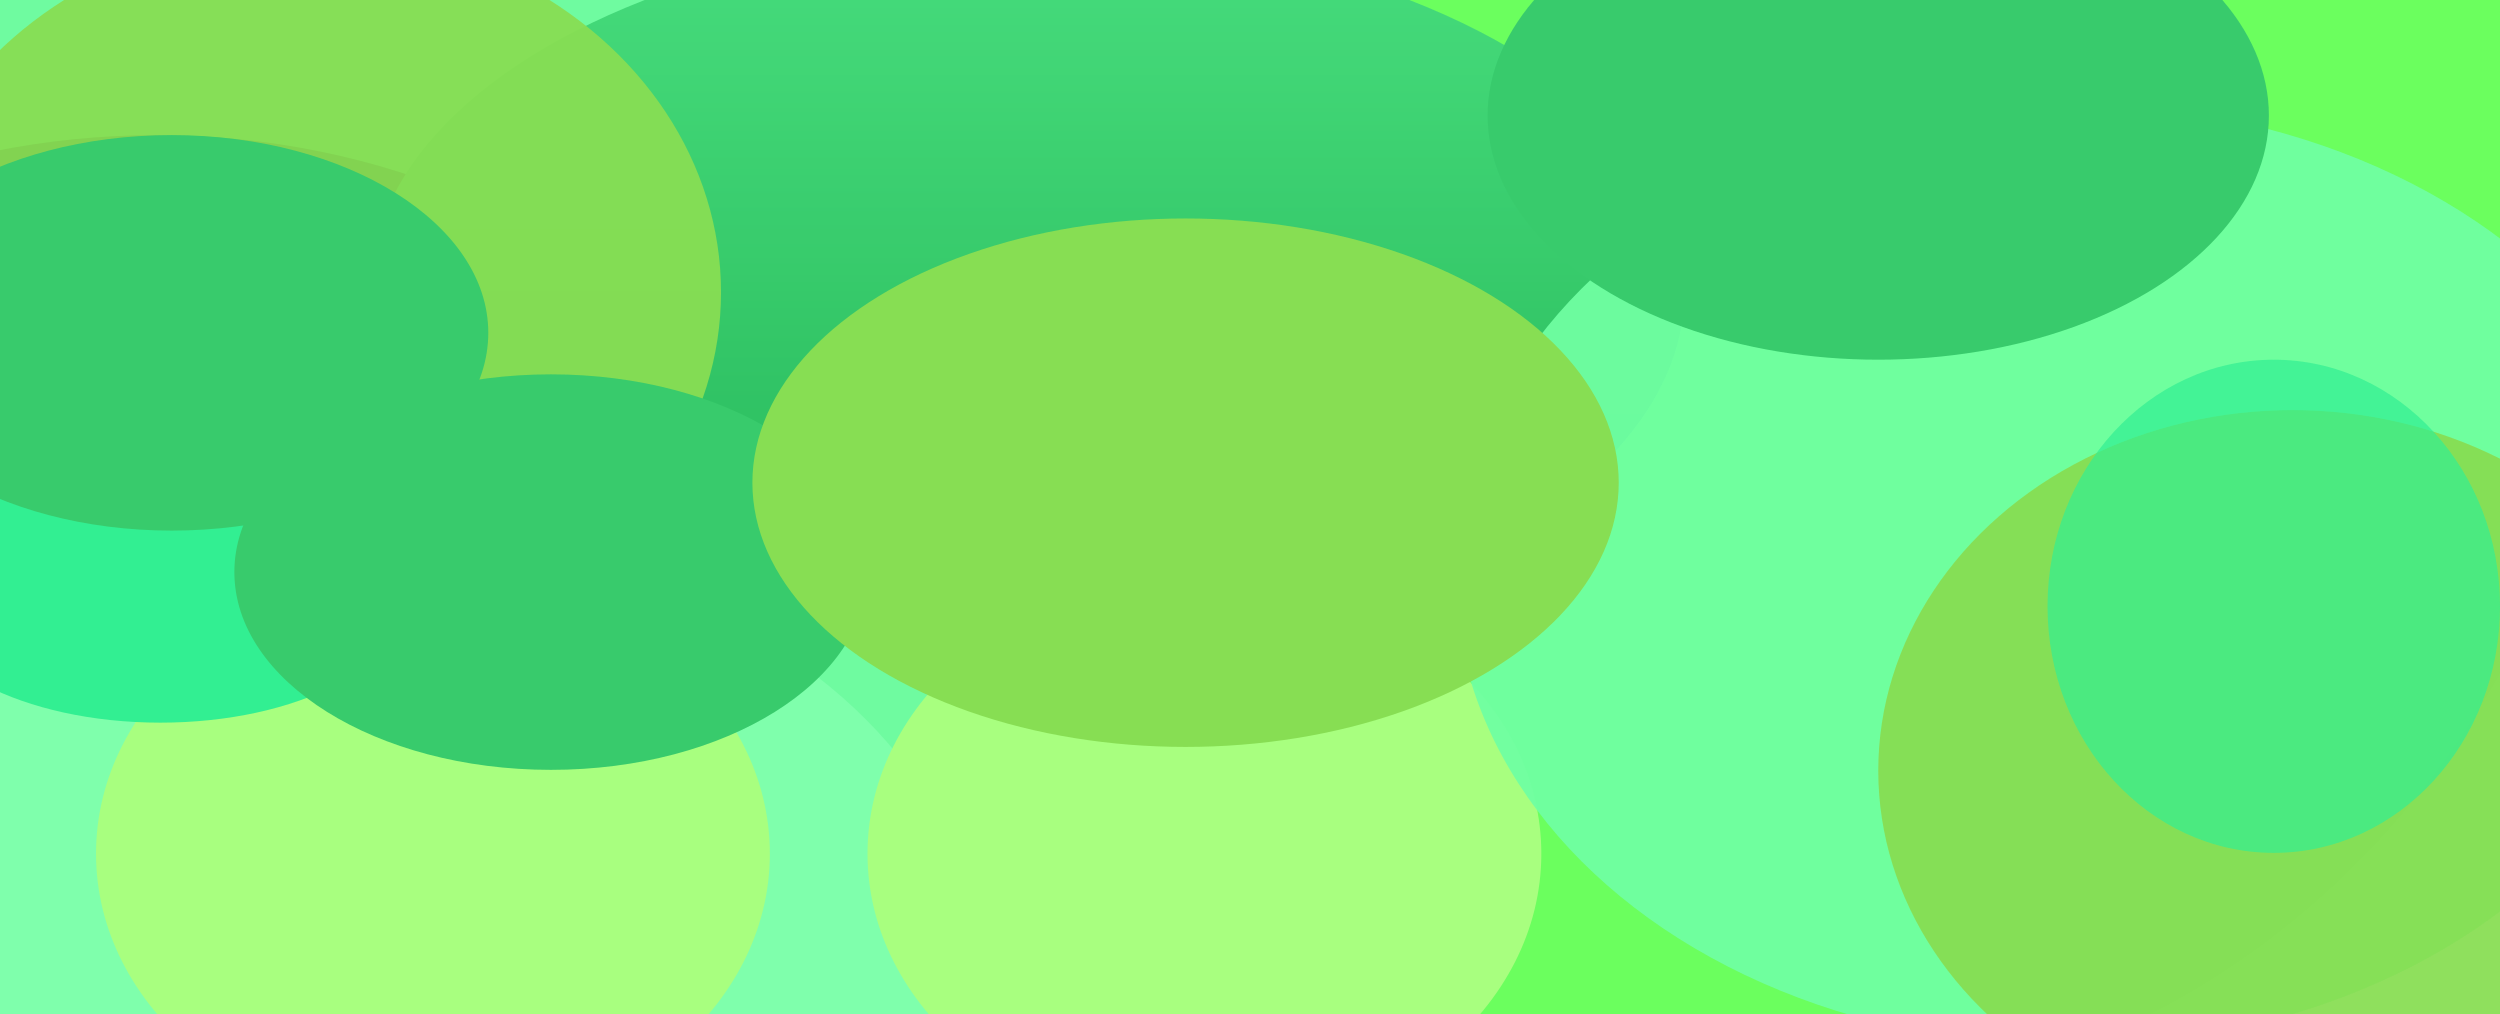 <svg width="1536" height="623" viewBox="0 0 1536 623" fill="none" xmlns="http://www.w3.org/2000/svg">
<g opacity="0.9" clip-path="url(#clip0_8_556)">
<g opacity="0.7" filter="url(#filter0_f_8_556)">
<ellipse cx="1107.5" cy="128.5" rx="502.5" ry="546.5" fill="#14FF00"/>
</g>
<g filter="url(#filter1_f_8_556)">
<ellipse cx="188.915" cy="285.824" rx="455.915" ry="349.824" fill="#5FFB96"/>
</g>
<g filter="url(#filter2_f_8_556)">
<ellipse cx="96.13" cy="382.818" rx="391.13" ry="299.798" fill="#12131B"/>
</g>
<g filter="url(#filter3_f_8_556)">
<ellipse cx="631" cy="179" rx="404" ry="220" fill="url(#paint0_linear_8_556)"/>
</g>
<g filter="url(#filter4_f_8_556)">
<ellipse cx="248.817" cy="607.758" rx="356.332" ry="273.021" fill="#71FFA3"/>
</g>
<g filter="url(#filter5_f_8_556)">
<ellipse cx="740" cy="524.5" rx="207" ry="171.5" fill="#9EFF71"/>
</g>
<g filter="url(#filter6_f_8_556)">
<ellipse cx="266" cy="524.5" rx="207" ry="171.5" fill="#9EFF71"/>
</g>
<g filter="url(#filter7_f_8_556)">
<ellipse cx="1271.66" cy="353.277" rx="377.719" ry="289.463" fill="#60FF98" fill-opacity="0.94"/>
</g>
<g filter="url(#filter8_f_8_556)">
<ellipse cx="1408.5" cy="473.5" rx="254.5" ry="221.5" fill="#7ADA40" fill-opacity="0.94"/>
</g>
<g filter="url(#filter9_f_8_556)">
<ellipse cx="188.5" cy="179.5" rx="254.5" ry="221.5" fill="#7ADA40" fill-opacity="0.94"/>
</g>
<g filter="url(#filter10_f_8_556)">
<ellipse cx="98.5" cy="365" rx="152.5" ry="79" fill="#1CED86"/>
</g>
<g filter="url(#filter11_f_8_556)">
<ellipse cx="105.5" cy="204.5" rx="194.5" ry="121.5" fill="#22C55C"/>
</g>
<g filter="url(#filter12_f_8_556)">
<ellipse cx="338.5" cy="351.5" rx="194.5" ry="121.5" fill="#22C55C"/>
</g>
<g filter="url(#filter13_f_8_556)">
<ellipse cx="728.408" cy="296.573" rx="266.141" ry="162.337" fill="#7ADA40"/>
</g>
<g filter="url(#filter14_f_8_556)">
<ellipse cx="1154" cy="71" rx="240" ry="150" fill="#22C55C"/>
</g>
<g filter="url(#filter15_f_8_556)">
<ellipse cx="1397" cy="372.5" rx="139" ry="151.5" fill="#1CED86" fill-opacity="0.7"/>
</g>
</g>
<defs>
<filter id="filter0_f_8_556" x="475" y="-548" width="1265" height="1353" filterUnits="userSpaceOnUse" color-interpolation-filters="sRGB">
<feFlood flood-opacity="0" result="BackgroundImageFix"/>
<feBlend mode="normal" in="SourceGraphic" in2="BackgroundImageFix" result="shape"/>
<feGaussianBlur stdDeviation="65" result="effect1_foregroundBlur_8_556"/>
</filter>
<filter id="filter1_f_8_556" x="-397" y="-194" width="1171.83" height="959.649" filterUnits="userSpaceOnUse" color-interpolation-filters="sRGB">
<feFlood flood-opacity="0" result="BackgroundImageFix"/>
<feBlend mode="normal" in="SourceGraphic" in2="BackgroundImageFix" result="shape"/>
<feGaussianBlur stdDeviation="65" result="effect1_foregroundBlur_8_556"/>
</filter>
<filter id="filter2_f_8_556" x="-425" y="-46.98" width="1042.26" height="859.595" filterUnits="userSpaceOnUse" color-interpolation-filters="sRGB">
<feFlood flood-opacity="0" result="BackgroundImageFix"/>
<feBlend mode="normal" in="SourceGraphic" in2="BackgroundImageFix" result="shape"/>
<feGaussianBlur stdDeviation="65" result="effect1_foregroundBlur_8_556"/>
</filter>
<filter id="filter3_f_8_556" x="97" y="-171" width="1068" height="700" filterUnits="userSpaceOnUse" color-interpolation-filters="sRGB">
<feFlood flood-opacity="0" result="BackgroundImageFix"/>
<feBlend mode="normal" in="SourceGraphic" in2="BackgroundImageFix" result="shape"/>
<feGaussianBlur stdDeviation="65" result="effect1_foregroundBlur_8_556"/>
</filter>
<filter id="filter4_f_8_556" x="-237.515" y="204.738" width="972.664" height="806.042" filterUnits="userSpaceOnUse" color-interpolation-filters="sRGB">
<feFlood flood-opacity="0" result="BackgroundImageFix"/>
<feBlend mode="normal" in="SourceGraphic" in2="BackgroundImageFix" result="shape"/>
<feGaussianBlur stdDeviation="65" result="effect1_foregroundBlur_8_556"/>
</filter>
<filter id="filter5_f_8_556" x="403" y="223" width="674" height="603" filterUnits="userSpaceOnUse" color-interpolation-filters="sRGB">
<feFlood flood-opacity="0" result="BackgroundImageFix"/>
<feBlend mode="normal" in="SourceGraphic" in2="BackgroundImageFix" result="shape"/>
<feGaussianBlur stdDeviation="65" result="effect1_foregroundBlur_8_556"/>
</filter>
<filter id="filter6_f_8_556" x="-71" y="223" width="674" height="603" filterUnits="userSpaceOnUse" color-interpolation-filters="sRGB">
<feFlood flood-opacity="0" result="BackgroundImageFix"/>
<feBlend mode="normal" in="SourceGraphic" in2="BackgroundImageFix" result="shape"/>
<feGaussianBlur stdDeviation="65" result="effect1_foregroundBlur_8_556"/>
</filter>
<filter id="filter7_f_8_556" x="763.946" y="-66.186" width="1015.44" height="838.925" filterUnits="userSpaceOnUse" color-interpolation-filters="sRGB">
<feFlood flood-opacity="0" result="BackgroundImageFix"/>
<feBlend mode="normal" in="SourceGraphic" in2="BackgroundImageFix" result="shape"/>
<feGaussianBlur stdDeviation="65" result="effect1_foregroundBlur_8_556"/>
</filter>
<filter id="filter8_f_8_556" x="1024" y="122" width="769" height="703" filterUnits="userSpaceOnUse" color-interpolation-filters="sRGB">
<feFlood flood-opacity="0" result="BackgroundImageFix"/>
<feBlend mode="normal" in="SourceGraphic" in2="BackgroundImageFix" result="shape"/>
<feGaussianBlur stdDeviation="65" result="effect1_foregroundBlur_8_556"/>
</filter>
<filter id="filter9_f_8_556" x="-196" y="-172" width="769" height="703" filterUnits="userSpaceOnUse" color-interpolation-filters="sRGB">
<feFlood flood-opacity="0" result="BackgroundImageFix"/>
<feBlend mode="normal" in="SourceGraphic" in2="BackgroundImageFix" result="shape"/>
<feGaussianBlur stdDeviation="65" result="effect1_foregroundBlur_8_556"/>
</filter>
<filter id="filter10_f_8_556" x="-184" y="156" width="565" height="418" filterUnits="userSpaceOnUse" color-interpolation-filters="sRGB">
<feFlood flood-opacity="0" result="BackgroundImageFix"/>
<feBlend mode="normal" in="SourceGraphic" in2="BackgroundImageFix" result="shape"/>
<feGaussianBlur stdDeviation="65" result="effect1_foregroundBlur_8_556"/>
</filter>
<filter id="filter11_f_8_556" x="-219" y="-47" width="649" height="503" filterUnits="userSpaceOnUse" color-interpolation-filters="sRGB">
<feFlood flood-opacity="0" result="BackgroundImageFix"/>
<feBlend mode="normal" in="SourceGraphic" in2="BackgroundImageFix" result="shape"/>
<feGaussianBlur stdDeviation="65" result="effect1_foregroundBlur_8_556"/>
</filter>
<filter id="filter12_f_8_556" x="14" y="100" width="649" height="503" filterUnits="userSpaceOnUse" color-interpolation-filters="sRGB">
<feFlood flood-opacity="0" result="BackgroundImageFix"/>
<feBlend mode="normal" in="SourceGraphic" in2="BackgroundImageFix" result="shape"/>
<feGaussianBlur stdDeviation="65" result="effect1_foregroundBlur_8_556"/>
</filter>
<filter id="filter13_f_8_556" x="332.267" y="4.236" width="792.282" height="584.674" filterUnits="userSpaceOnUse" color-interpolation-filters="sRGB">
<feFlood flood-opacity="0" result="BackgroundImageFix"/>
<feBlend mode="normal" in="SourceGraphic" in2="BackgroundImageFix" result="shape"/>
<feGaussianBlur stdDeviation="65" result="effect1_foregroundBlur_8_556"/>
</filter>
<filter id="filter14_f_8_556" x="784" y="-209" width="740" height="560" filterUnits="userSpaceOnUse" color-interpolation-filters="sRGB">
<feFlood flood-opacity="0" result="BackgroundImageFix"/>
<feBlend mode="normal" in="SourceGraphic" in2="BackgroundImageFix" result="shape"/>
<feGaussianBlur stdDeviation="65" result="effect1_foregroundBlur_8_556"/>
</filter>
<filter id="filter15_f_8_556" x="1086" y="49" width="622" height="647" filterUnits="userSpaceOnUse" color-interpolation-filters="sRGB">
<feFlood flood-opacity="0" result="BackgroundImageFix"/>
<feBlend mode="normal" in="SourceGraphic" in2="BackgroundImageFix" result="shape"/>
<feGaussianBlur stdDeviation="86" result="effect1_foregroundBlur_8_556"/>
</filter>
<linearGradient id="paint0_linear_8_556" x1="631" y1="-41" x2="631" y2="399" gradientUnits="userSpaceOnUse">
<stop stop-color="#33D96E"/>
<stop offset="1" stop-color="#0DAE46"/>
</linearGradient>
<clipPath id="clip0_8_556">
<rect width="1536" height="623" fill="white"/>
</clipPath>
</defs>
</svg>
